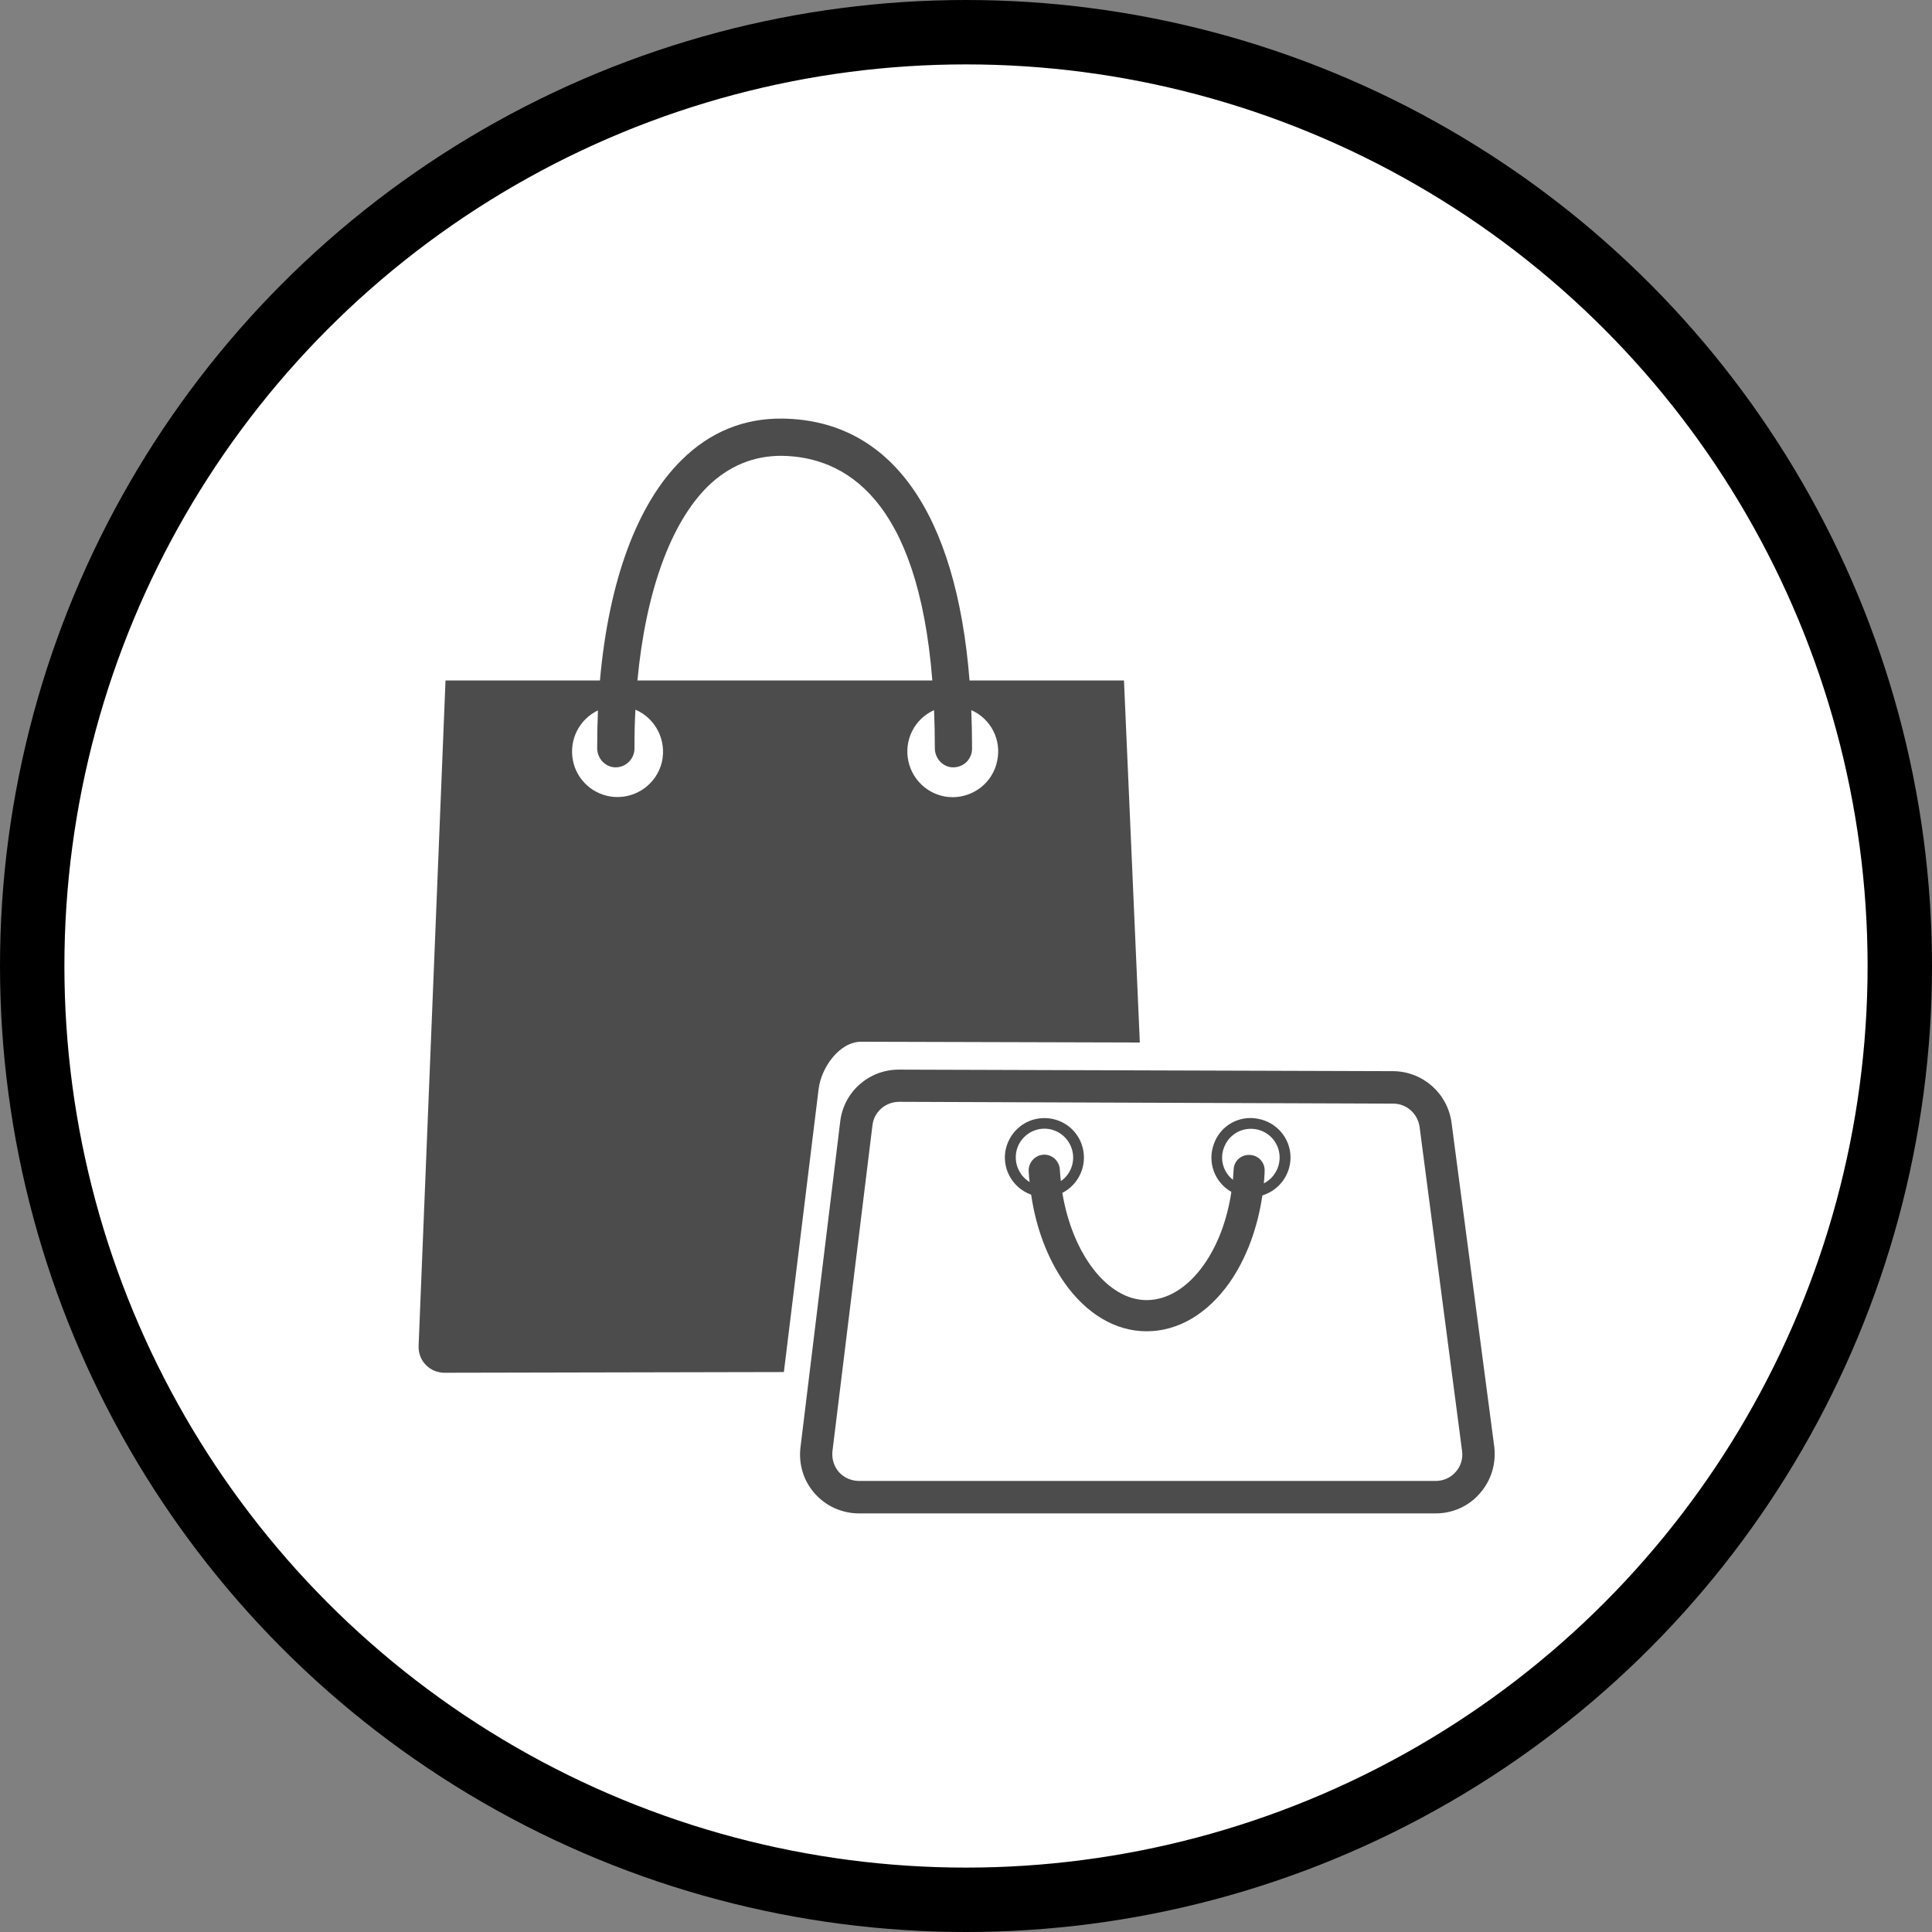 <?xml version="1.0" encoding="UTF-8" standalone="no"?>
<!-- Created with Inkscape (http://www.inkscape.org/) -->

<svg
   xmlns:dc="http://purl.org/dc/elements/1.1/"
   xmlns:cc="http://creativecommons.org/ns#"
   xmlns:rdf="http://www.w3.org/1999/02/22-rdf-syntax-ns#"
   xmlns:svg="http://www.w3.org/2000/svg"
   xmlns="http://www.w3.org/2000/svg"
   xmlns:xlink="http://www.w3.org/1999/xlink"
   xmlns:sodipodi="http://sodipodi.sourceforge.net/DTD/sodipodi-0.dtd"
   xmlns:inkscape="http://www.inkscape.org/namespaces/inkscape"
   width="30px"
   height="30px"
   version="1.1"
   id="svg8"
   inkscape:version="0.92.4 5da689c313, 2019-01-14"
   sodipodi:docname="container.svg">
  <rect width="100%" height="100%" fill="#808080" stroke="none"/>
  <defs
     id="defs2" />
  <sodipodi:namedview
     id="base"
     pagecolor="#ffffff"
     bordercolor="#666666"
     borderopacity="1.0"
     inkscape:pageopacity="0.0"
     inkscape:pageshadow="2"
     inkscape:zoom="13.049334"
     inkscape:cx="18.679046"
     inkscape:cy="12.165829"
     inkscape:document-units="px"
     inkscape:current-layer="layer1"
     showgrid="false"
     inkscape:snap-page="false"
     units="px"
     inkscape:window-width="1884"
     inkscape:window-height="1061"
     inkscape:window-x="0"
     inkscape:window-y="0"
     inkscape:window-maximized="1"
     fit-margin-top="0"
     fit-margin-left="0"
     fit-margin-right="0"
     fit-margin-bottom="0" />
    <circle
       style="color:#000000;clip-rule:nonzero;display:inline;overflow:visible;visibility:visible;opacity:1;isolation:auto;mix-blend-mode:normal;color-interpolation:sRGB;color-interpolation-filters:linearRGB;solid-color:#000000;solid-opacity:1;vector-effect:none;fill:#ffffff;fill-opacity:1;fill-rule:evenodd;stroke:#000000;stroke-width:1;stroke-linecap:butt;stroke-linejoin:miter;stroke-miterlimit:4;stroke-dasharray:none;stroke-dashoffset:0;stroke-opacity:1;marker:none;color-rendering:auto;image-rendering:auto;shape-rendering:auto;text-rendering:auto;enable-background:accumulate"
       id="path815"
       cx="15"
       cy="15"
       r="14.5" />
<g transform="translate(6.5,6.5)"><path fill-rule="nonzero" fill="rgb(30%,30%,30%)" fill-opacity="1" d="M 6.211 10.414 C 6.25 10.078 6.535 9.676 6.871 9.676 L 11.199 9.688 L 10.953 4.066 L 8.555 4.066 C 8.348 1.457 7.336 0.023 5.652 0 C 5.055 -0.008 4.523 0.207 4.082 0.645 C 3.391 1.328 2.953 2.523 2.816 4.066 L 0.418 4.066 L 0 14.398 C -0.004 14.508 0.035 14.617 0.113 14.695 C 0.188 14.773 0.293 14.816 0.402 14.816 L 5.672 14.805 Z M 8.016 5.117 C 8.016 5.266 8.125 5.398 8.273 5.414 C 8.355 5.422 8.438 5.395 8.5 5.34 C 8.559 5.285 8.594 5.207 8.594 5.125 C 8.594 4.918 8.59 4.719 8.582 4.527 C 8.887 4.66 9.055 4.992 8.984 5.316 C 8.918 5.645 8.629 5.875 8.297 5.879 C 7.961 5.879 7.676 5.645 7.605 5.32 C 7.535 4.992 7.699 4.664 8.004 4.527 C 8.012 4.715 8.016 4.91 8.016 5.117 Z M 4.488 1.055 C 4.816 0.734 5.207 0.574 5.645 0.578 C 6.617 0.594 7.754 1.238 7.977 4.066 L 3.398 4.066 C 3.527 2.695 3.91 1.629 4.488 1.055 Z M 3.039 5.875 C 2.719 5.852 2.453 5.617 2.395 5.301 C 2.336 4.984 2.496 4.668 2.785 4.531 C 2.777 4.723 2.773 4.918 2.773 5.117 C 2.773 5.266 2.883 5.398 3.031 5.414 C 3.113 5.422 3.195 5.395 3.254 5.34 C 3.316 5.285 3.352 5.207 3.352 5.125 C 3.352 4.918 3.355 4.719 3.367 4.52 C 3.684 4.656 3.855 5 3.777 5.336 C 3.695 5.672 3.383 5.898 3.039 5.875 Z M 3.039 5.875 "/>
<path fill-rule="nonzero" fill="rgb(30%,30%,30%)" fill-opacity="1" d="M 15.793 17 L 6.84 17 C 6.574 17 6.324 16.887 6.152 16.691 C 5.977 16.496 5.898 16.234 5.93 15.973 L 6.547 10.914 C 6.602 10.453 6.992 10.109 7.457 10.109 L 7.461 10.109 L 15.133 10.133 C 15.594 10.137 15.977 10.477 16.039 10.93 L 16.703 15.965 C 16.734 16.227 16.656 16.488 16.48 16.688 C 16.309 16.887 16.059 17 15.793 17 Z M 7.457 10.609 C 7.246 10.613 7.07 10.766 7.047 10.977 L 6.426 16.035 C 6.414 16.152 6.449 16.27 6.527 16.359 C 6.605 16.445 6.719 16.496 6.84 16.496 L 15.793 16.496 C 15.914 16.496 16.027 16.445 16.105 16.355 C 16.184 16.266 16.219 16.148 16.203 16.031 L 15.543 10.996 C 15.512 10.789 15.34 10.637 15.133 10.637 Z M 7.457 10.609 "/>
<path fill-rule="nonzero" fill="rgb(30%,30%,30%)" fill-opacity="1" d="M 13.539 11.473 C 13.539 11.176 13.324 10.922 13.027 10.871 C 12.734 10.816 12.445 10.984 12.348 11.266 C 12.246 11.547 12.359 11.859 12.621 12.008 C 12.555 12.441 12.41 12.832 12.195 13.137 C 11.945 13.492 11.629 13.688 11.305 13.688 C 10.695 13.688 10.152 12.969 9.996 12.023 C 10.254 11.891 10.387 11.594 10.309 11.312 C 10.234 11.031 9.969 10.844 9.68 10.863 C 9.387 10.879 9.152 11.102 9.109 11.391 C 9.07 11.676 9.238 11.953 9.512 12.051 C 9.586 12.566 9.766 13.039 10.023 13.41 C 10.367 13.902 10.82 14.172 11.305 14.172 C 11.793 14.172 12.25 13.902 12.594 13.414 C 12.852 13.043 13.027 12.574 13.102 12.062 C 13.359 11.984 13.539 11.746 13.539 11.473 Z M 9.273 11.473 C 9.27 11.262 9.422 11.078 9.629 11.035 C 9.836 10.992 10.047 11.105 10.129 11.301 C 10.211 11.496 10.145 11.723 9.973 11.84 C 9.965 11.781 9.961 11.719 9.957 11.66 C 9.949 11.527 9.836 11.422 9.703 11.43 C 9.57 11.438 9.469 11.551 9.473 11.684 C 9.477 11.742 9.48 11.801 9.488 11.855 C 9.355 11.773 9.273 11.629 9.273 11.473 Z M 13.125 11.875 C 13.129 11.809 13.137 11.746 13.137 11.684 C 13.145 11.551 13.039 11.438 12.906 11.434 C 12.773 11.426 12.66 11.527 12.656 11.66 C 12.652 11.715 12.648 11.77 12.645 11.82 C 12.488 11.695 12.434 11.484 12.512 11.305 C 12.586 11.121 12.773 11.008 12.973 11.031 C 13.168 11.051 13.328 11.199 13.363 11.395 C 13.398 11.59 13.301 11.785 13.125 11.875 Z M 13.125 11.875 "/>
</g>
</svg>
